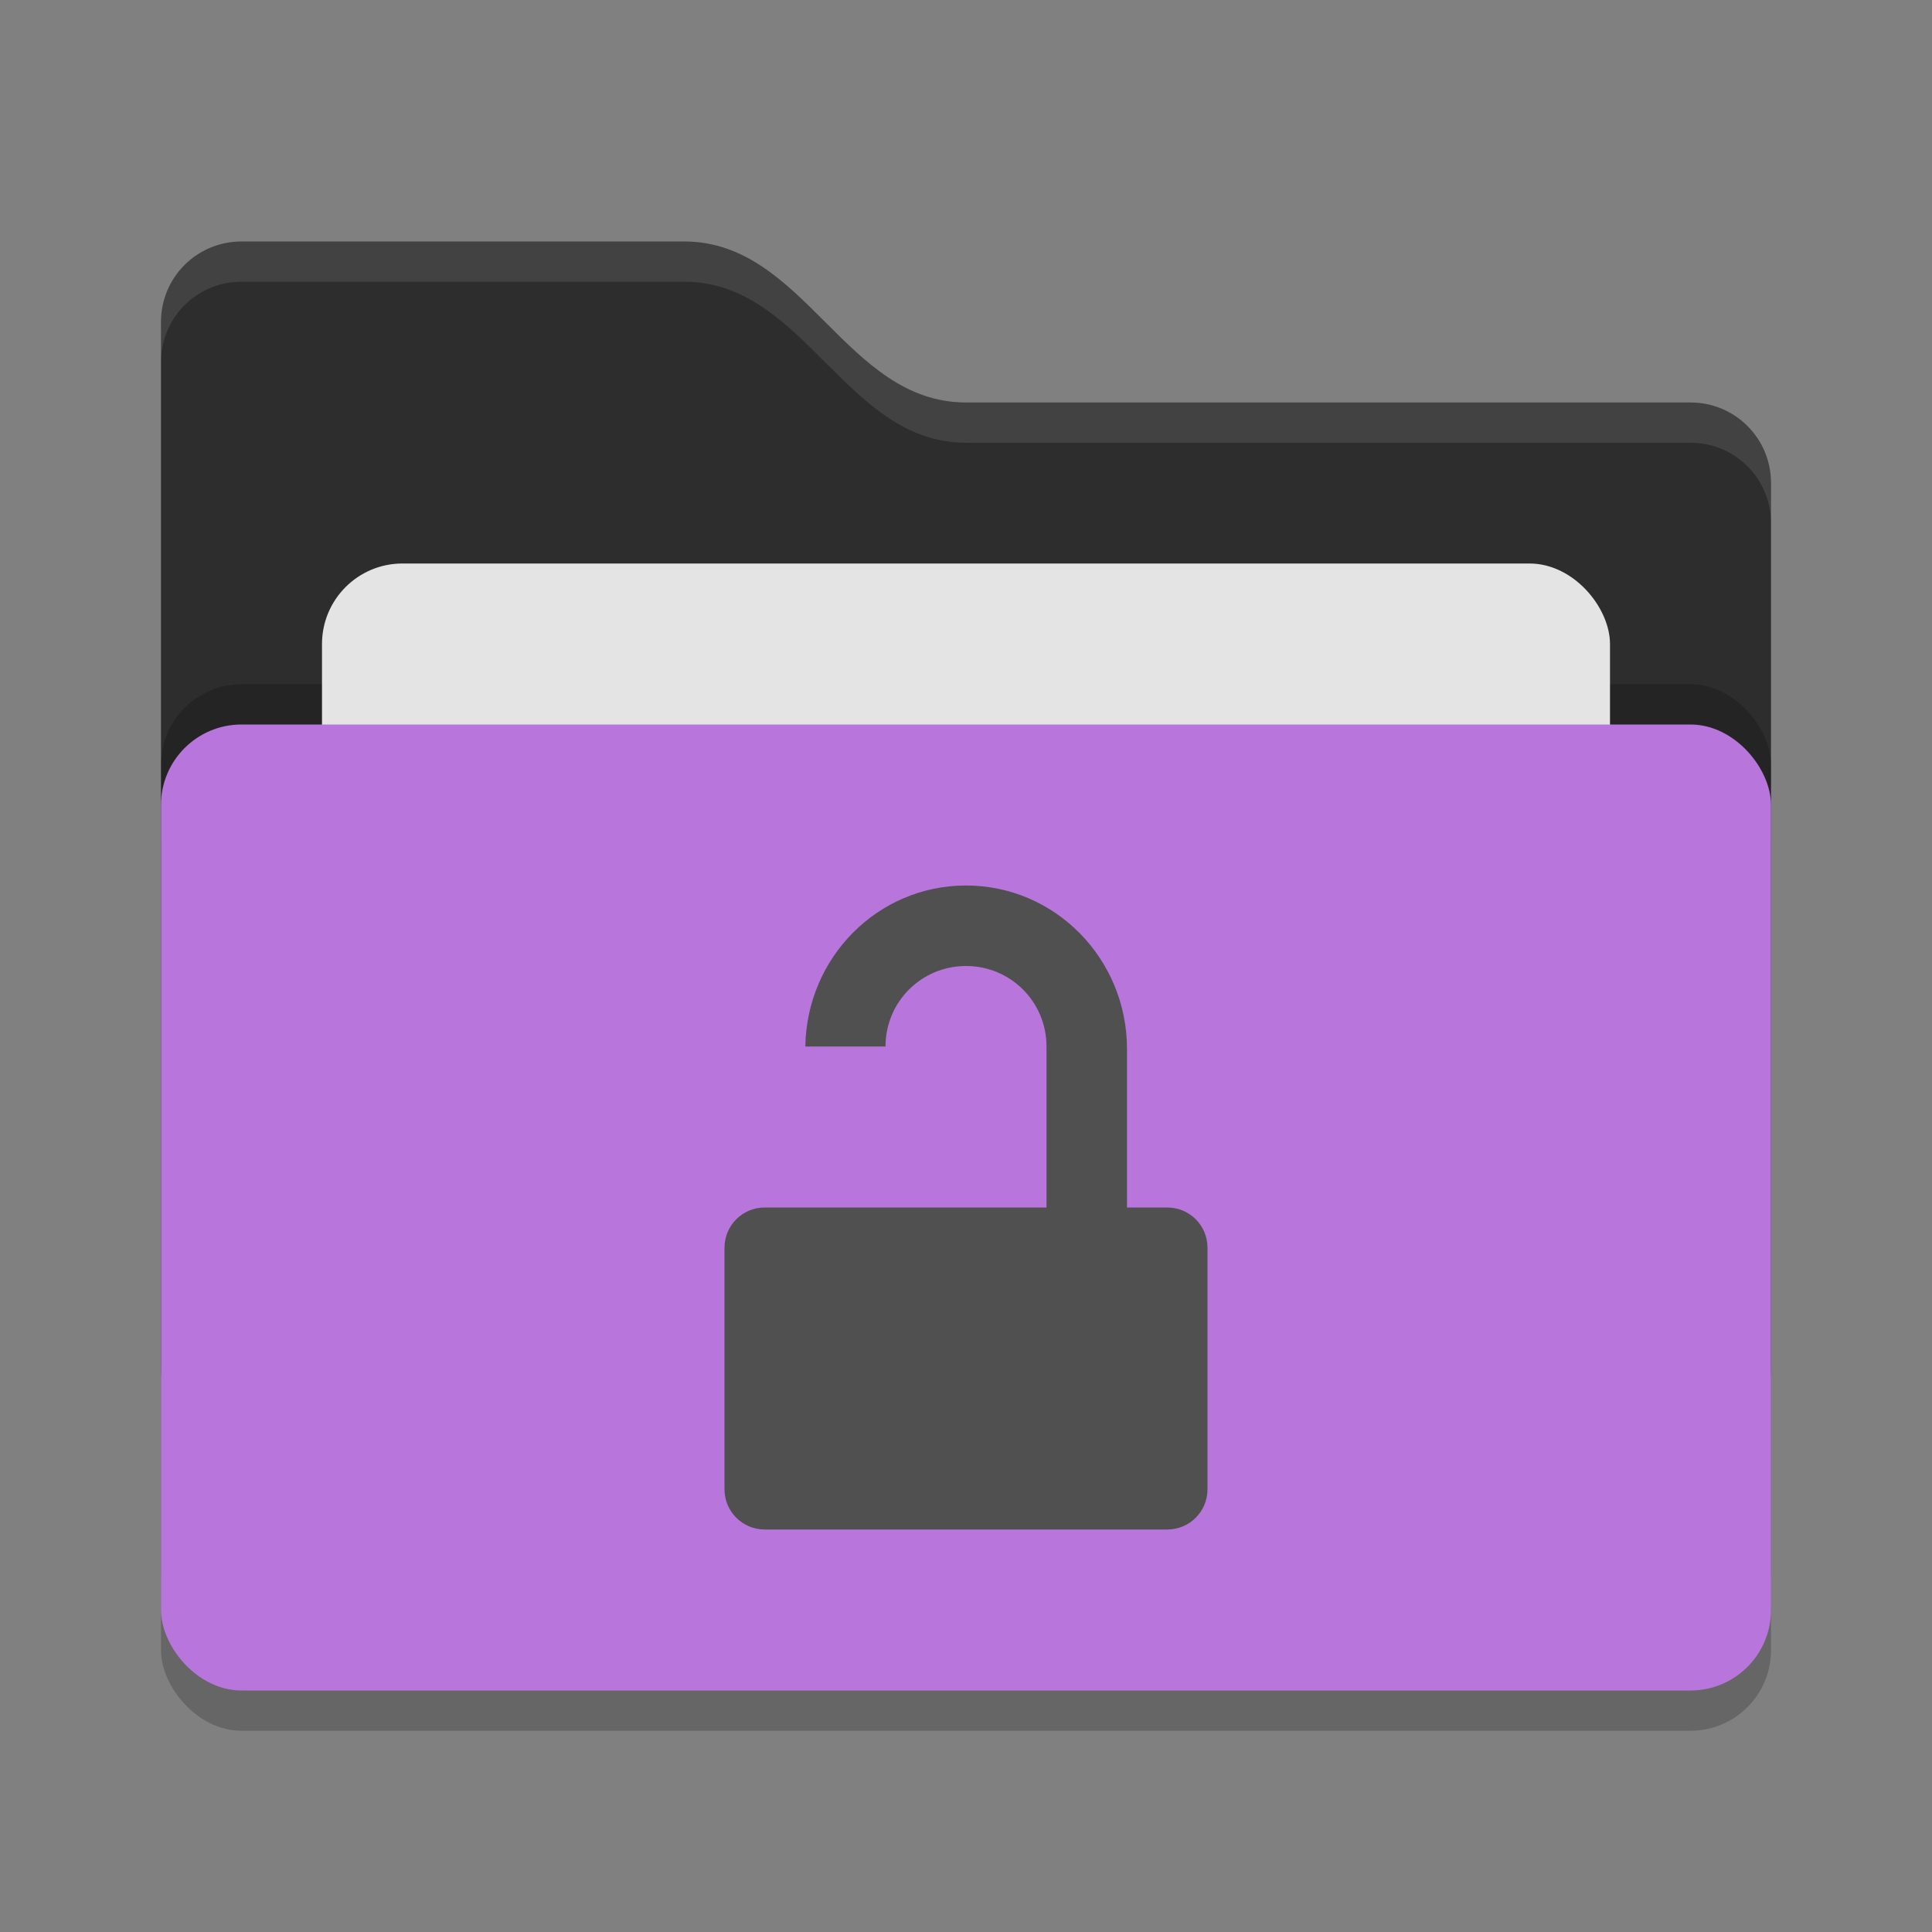 <svg xmlns="http://www.w3.org/2000/svg" width="24" height="24" version="1">
 <rect width="100%" height="100%" fill="#808080" stroke="none"/>
 <rect style="opacity:0.2" width="20" height="12" x="2" y="9.5" rx="1" ry="1"/>
 <path style="fill:#2d2d2d" d="M 2,17 C 2,17.554 2.446,18 3,18 H 21 C 21.554,18 22,17.554 22,17 V 6 C 22,5.446 21.554,5 21,5 H 12 C 10.5,5 10,3 8.5,3 H 3 C 2.446,3 2,3.446 2,4"/>
 <rect style="opacity:0.2" width="20" height="12" x="2" y="8.5" rx="1" ry="1"/>
 <rect style="fill:#e4e4e4" width="16" height="8" x="4" y="7" rx="1" ry="1"/>
 <rect style="fill:#b875dc" width="20" height="12" x="2" y="9" rx="1" ry="1"/>
 <path style="opacity:0.1;fill:#ffffff" d="M 3,3 C 2.446,3 2,3.446 2,4 V 4.5 C 2,3.946 2.446,3.5 3,3.5 H 8.5 C 10,3.5 10.5,5.5 12,5.5 H 21 C 21.554,5.5 22,5.946 22,6.5 V 6 C 22,5.446 21.554,5 21,5 H 12 C 10.5,5 10,3 8.5,3 Z"/>
 <path style="fill:#505050" d="M 12,11 C 10.903,11 10.021,11.894 10.004,13 H 11 C 11,12.445 11.446,12 12,12 12.554,12 13,12.445 13,13 V 15 H 12 11 10 9.5 C 9.223,15 9,15.223 9,15.5 V 18.5 C 9,18.777 9.223,19 9.5,19 H 14.5 C 14.777,19 15,18.777 15,18.5 V 15.5 C 15,15.223 14.777,15 14.5,15 H 14 V 13.031 C 14,11.911 13.108,11 12,11 Z"/>
</svg>
